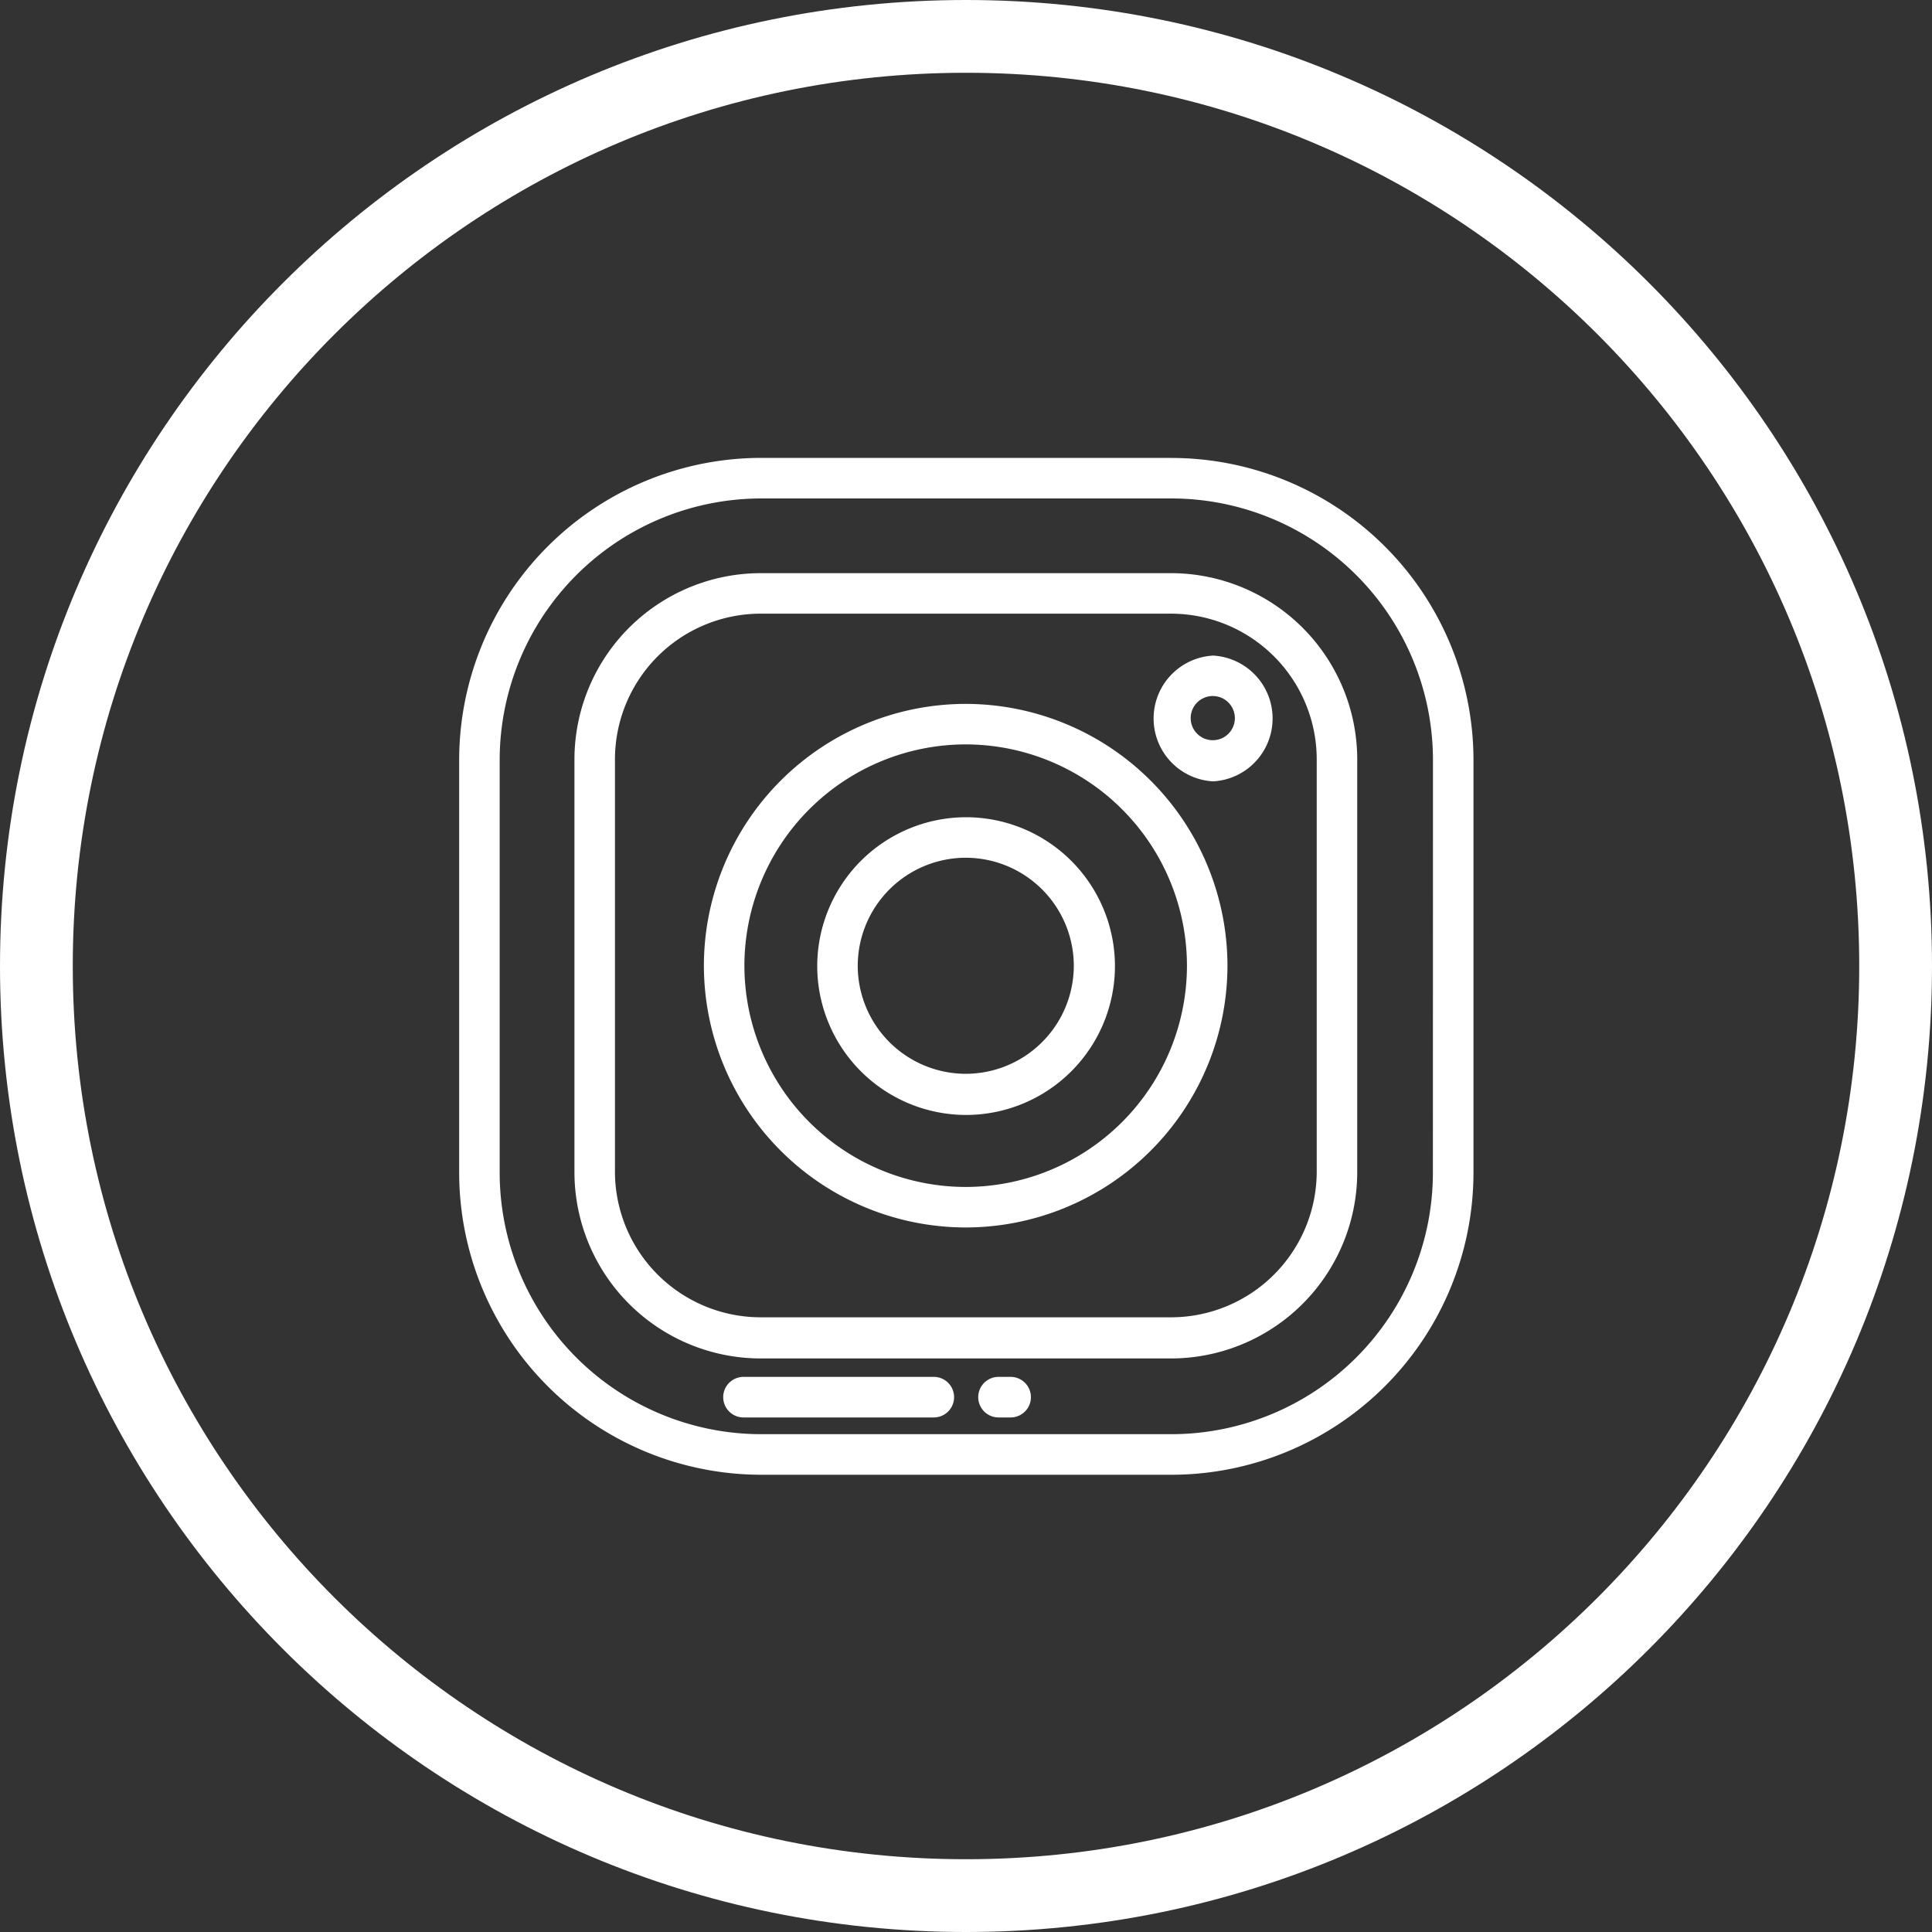 <svg xmlns="http://www.w3.org/2000/svg" width="30" height="30"><rect width="100%" height="100%" fill="#333333" stroke="none"/><defs><clipPath id="a"><path fill="#fff" d="M15 30c8.284 0 15-6.716 15-15 0-8.284-6.716-15-15-15C6.716 0 0 6.716 0 15c0 8.284 6.716 15 15 15z"/></clipPath></defs><path fill="none" stroke="#fff" stroke-miterlimit="20" stroke-width="2.26" d="M15 30c8.284 0 15-6.716 15-15 0-8.284-6.716-15-15-15C6.716 0 0 6.716 0 15c0 8.284 6.716 15 15 15z" clip-path="url(&quot;#a&quot;)"/><path fill="#fff" d="M22.25 18.21a4.064 4.064 0 01-4.059 4.06h-6.372a4.064 4.064 0 01-4.06-4.06V11.8a4.064 4.064 0 014.06-4.06h6.372a4.064 4.064 0 014.06 4.06zm-4.059-11.1h-6.372a4.694 4.694 0 00-4.689 4.689v6.411a4.694 4.694 0 004.689 4.69h6.372a4.694 4.694 0 004.689-4.69V11.8a4.694 4.694 0 00-4.689-4.689z"/><path fill="#fff" d="M20.446 18.195a2.264 2.264 0 01-2.263 2.26h-6.372a2.264 2.264 0 01-2.262-2.26v-6.406a2.264 2.264 0 012.262-2.26h6.372a2.264 2.264 0 012.263 2.26zM18.183 8.9h-6.372a2.895 2.895 0 00-2.891 2.891v6.412a2.895 2.895 0 002.891 2.891h6.372a2.895 2.895 0 002.892-2.891V11.79a2.895 2.895 0 00-2.892-2.89z"/><path fill="#fff" d="M14.995 18.431a3.44 3.44 0 01-3.436-3.436 3.44 3.44 0 013.436-3.436 3.44 3.44 0 013.436 3.436 3.44 3.44 0 01-3.436 3.436zm0-7.501a4.07 4.07 0 00-4.065 4.065 4.07 4.07 0 004.065 4.065 4.07 4.07 0 004.065-4.065 4.07 4.07 0 00-4.065-4.065z"/><path fill="#fff" d="M14.997 16.674a1.68 1.68 0 01-1.678-1.677 1.68 1.68 0 011.678-1.678 1.68 1.68 0 011.677 1.678 1.68 1.68 0 01-1.677 1.677zm.005-3.984a2.314 2.314 0 00-2.312 2.312 2.314 2.314 0 002.312 2.311 2.314 2.314 0 002.311-2.311 2.314 2.314 0 00-2.311-2.312zm3.83-1.196a.343.343 0 110-.686.343.343 0 010 .686zm.005-1.314a.978.978 0 000 1.953.978.978 0 000-1.953zm-4.336 11.2h-2.956a.315.315 0 100 .63H14.5a.315.315 0 100-.63zm1.192 0h-.188a.315.315 0 000 .63h.188a.315.315 0 100-.63z"/></svg>